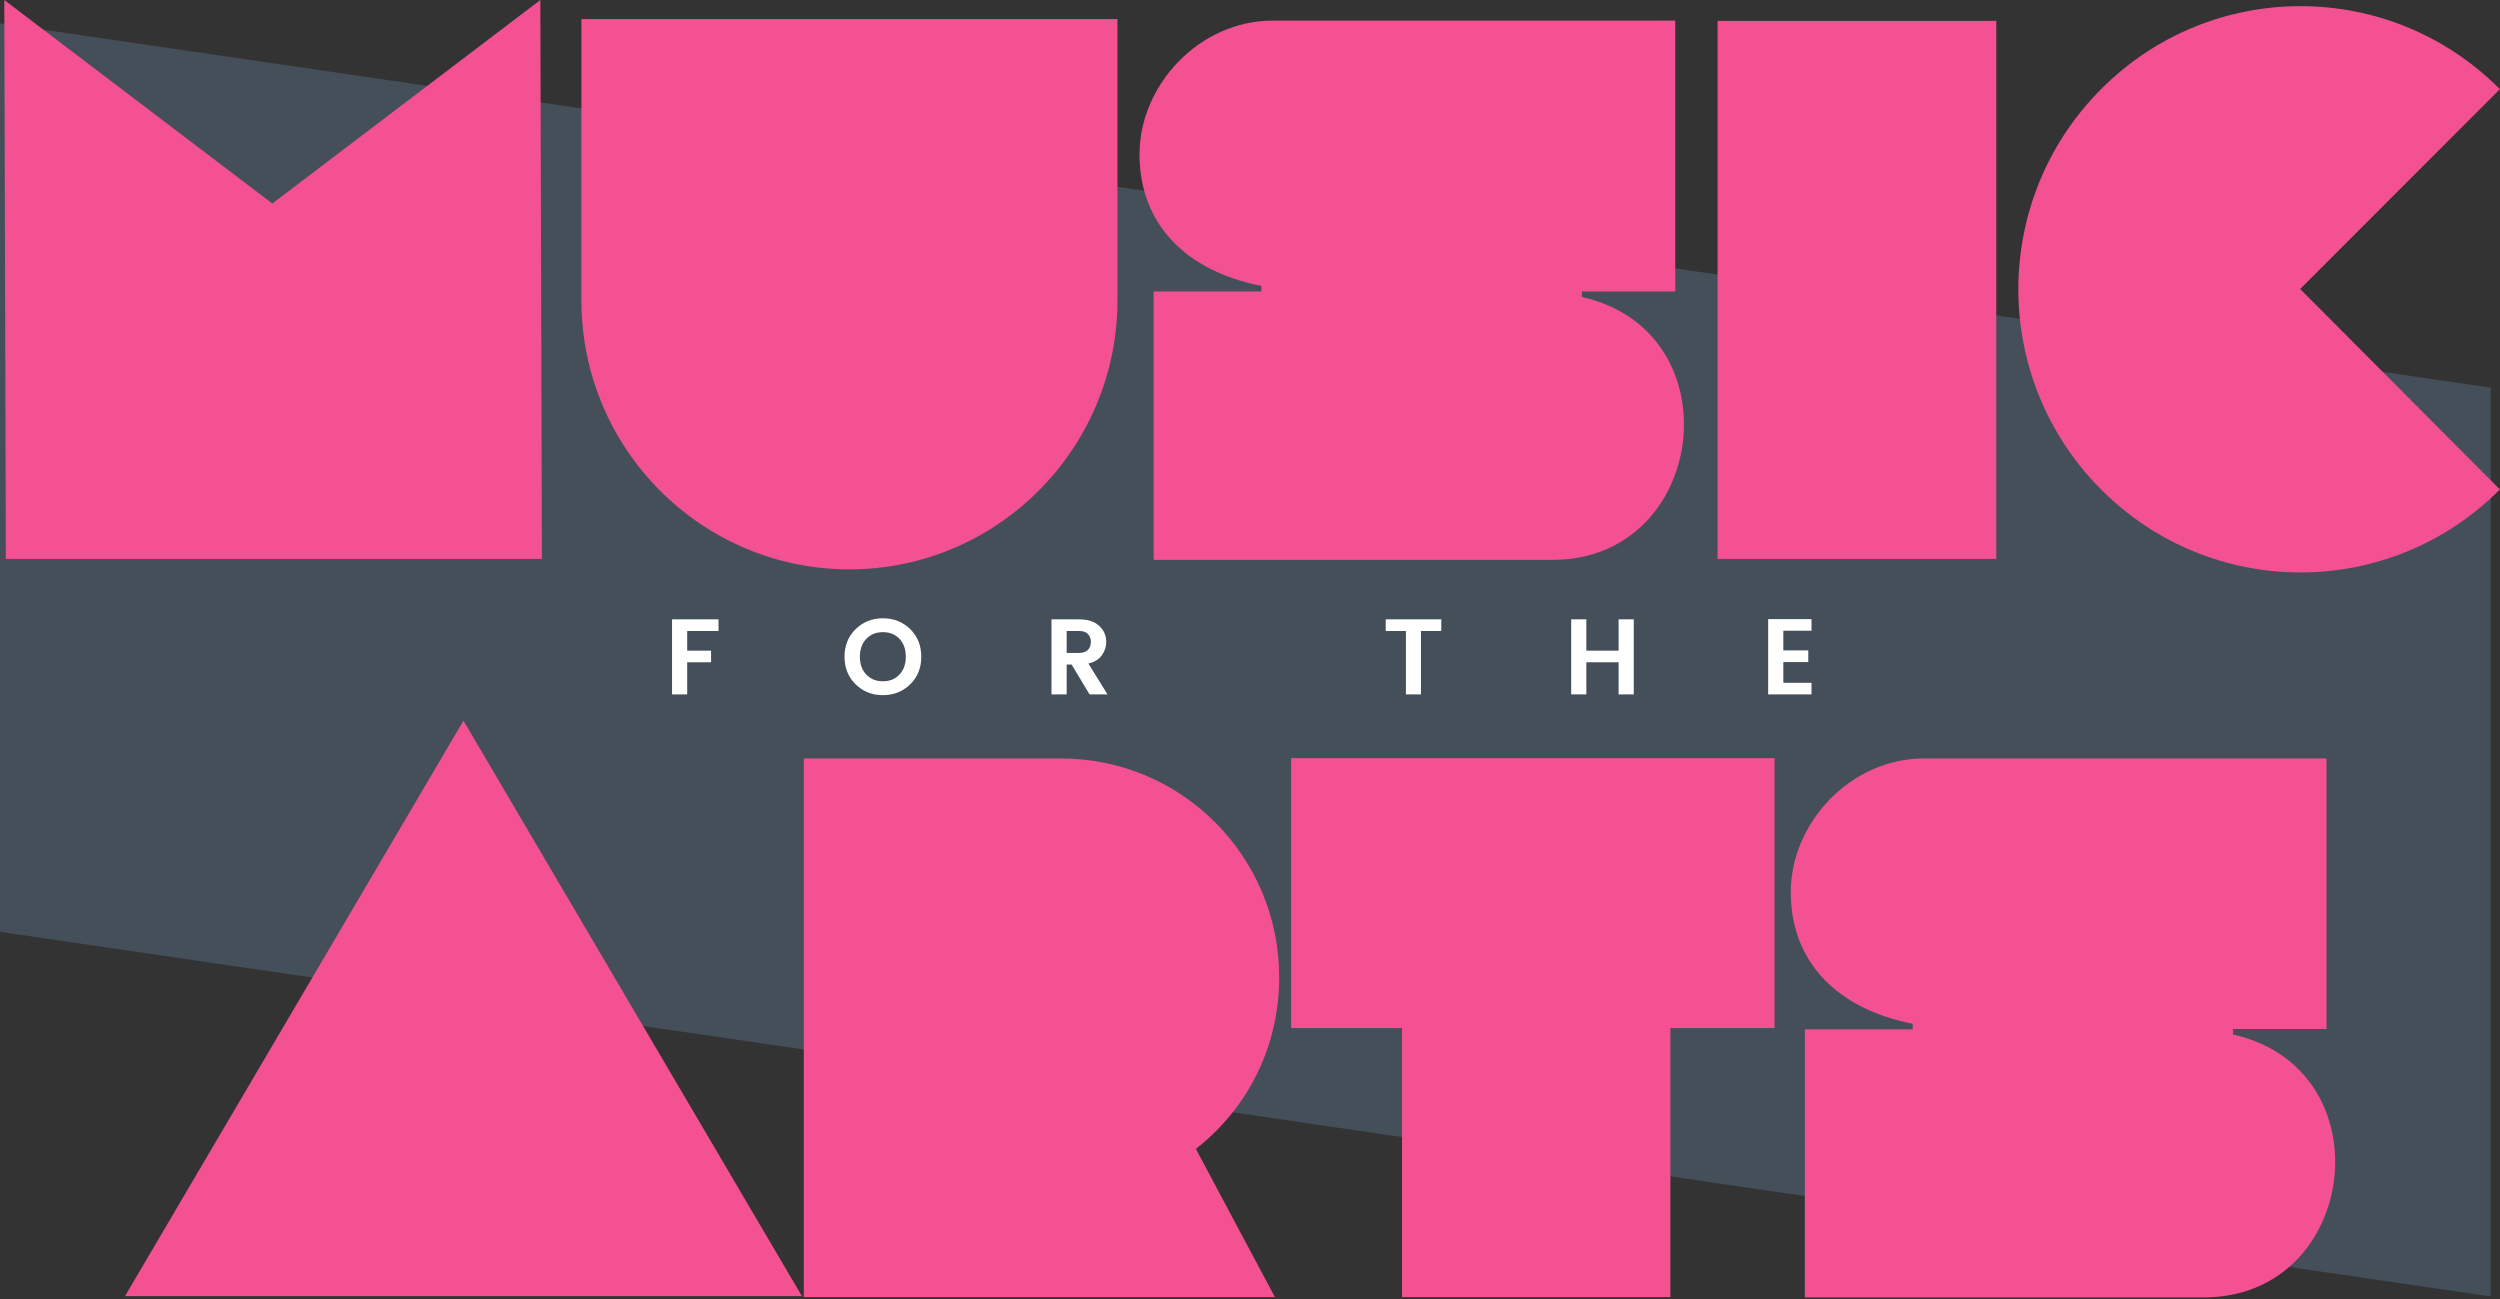 <?xml version="1.0" encoding="UTF-8"?>
<svg width="279px" height="145px" viewBox="0 0 279 145" version="1.1" xmlns="http://www.w3.org/2000/svg" xmlns:xlink="http://www.w3.org/1999/xlink">
    <rect x="0" y="0" width="279" height="145" fill="#333333" stroke="none"/>
    <!-- Generator: Sketch 40.3 (33839) - http://www.bohemiancoding.com/sketch -->
    <title>home_header</title>
    <desc>Created with Sketch.</desc>
    <defs></defs>
    <g id="Welcome" stroke="none" stroke-width="1" fill="none" fill-rule="evenodd">
        <g id="Mobile-Portrait" transform="translate(-21, -139)">
            <g id="home_header" style="mix-blend-mode: overlay;" transform="translate(21, 139)">
                <g id="Layer_1">
                    <g id="Group">
                        <polygon id="Shape" fill="#444F59" points="277.961 144.686 0 103.994 0 2.608 277.961 43.265"></polygon>
                        <g transform="translate(0.342, 0)" id="Shape" fill="#F35192">
                            <polygon points="0.137 0 30.049 22.713 59.961 0 60.132 62.376 0.308 62.376"></polygon>
                            <path d="M64.542,2.127 C125.734,2.127 63.175,2.127 124.366,2.127 L124.366,33.521 C124.366,50.058 110.966,63.542 94.454,63.542 C77.943,63.542 64.542,50.093 64.542,33.521 L64.542,2.127 L64.542,2.127 Z"></path>
                            <path d="M186.618,2.333 L186.618,32.526 L176.192,32.526 L176.192,33.144 C193.353,36.986 190.208,62.479 172.944,62.479 L128.4,62.479 L128.4,32.526 L140.434,32.526 L140.434,31.908 C132.058,30.262 126.828,25.046 126.828,17.224 C126.828,9.504 133.494,2.299 141.698,2.299 L186.618,2.299 L186.618,2.333 Z"></path>
                            <polygon points="222.444 2.333 222.444 62.376 191.336 62.376 191.336 2.333"></polygon>
                            <path d="M278.645,9.95 L256.356,32.251 L278.645,54.622 C266.338,66.973 246.443,66.973 234.136,54.622 C221.829,42.27 221.829,22.302 234.136,9.95 C246.443,-2.402 266.338,-2.402 278.645,9.95 L278.645,9.95 Z"></path>
                        </g>
                        <g transform="translate(13.674, 80.286)" id="Shape" fill="#F35192">
                            <path d="M38.048,0.137 L75.823,64.366 L0.273,64.366 L38.048,0.137 L38.048,0.137 Z"></path>
                            <path d="M129.084,28.786 C129.084,36.609 125.495,43.471 119.786,47.931 L128.605,64.469 L76.028,64.469 L76.028,4.357 L104.744,4.357 C118.145,4.357 129.084,15.234 129.084,28.786 L129.084,28.786 Z"></path>
                            <polygon points="172.705 64.469 142.792 64.469 142.792 34.447 130.417 34.447 130.417 4.323 184.362 4.323 184.362 34.447 172.739 34.447 172.739 64.469"></polygon>
                            <path d="M245.964,4.357 L245.964,34.55 L235.537,34.55 L235.537,35.168 C252.698,39.011 249.553,64.503 232.29,64.503 L187.746,64.503 L187.746,34.585 L199.779,34.585 L199.779,33.967 C191.404,32.32 186.174,27.105 186.174,19.282 C186.174,11.563 192.84,4.357 201.044,4.357 L245.964,4.357 L245.964,4.357 Z"></path>
                        </g>
                    </g>
                </g>
                <path d="M75,77.496 L75,69.12 L80.184,69.12 L80.184,70.416 L76.692,70.416 L76.692,72.612 L79.356,72.612 L79.356,73.908 L76.692,73.908 L76.692,77.496 L75,77.496 Z M101.088,73.284 C101.088,72.452 100.852,71.788 100.38,71.292 C99.908,70.796 99.292,70.548 98.532,70.548 C97.772,70.548 97.154,70.798 96.678,71.298 C96.202,71.798 95.964,72.462 95.964,73.29 C95.964,74.118 96.202,74.782 96.678,75.282 C97.154,75.782 97.772,76.032 98.532,76.032 C99.292,76.032 99.908,75.782 100.38,75.282 C100.852,74.782 101.088,74.116 101.088,73.284 L101.088,73.284 Z M95.484,76.368 C94.66,75.56 94.248,74.534 94.248,73.29 C94.248,72.046 94.662,71.02 95.49,70.212 C96.318,69.404 97.334,69 98.538,69 C99.742,69 100.756,69.404 101.58,70.212 C102.404,71.02 102.816,72.046 102.816,73.29 C102.816,74.534 102.404,75.56 101.58,76.368 C100.756,77.176 99.74,77.58 98.532,77.58 C97.324,77.58 96.308,77.176 95.484,76.368 L95.484,76.368 Z M119.04,74.16 L119.04,77.496 L117.348,77.496 L117.348,69.12 L120.432,69.12 C121.4,69.12 122.146,69.362 122.67,69.846 C123.194,70.33 123.456,70.928 123.456,71.64 C123.456,72.168 123.296,72.66 122.976,73.116 C122.656,73.572 122.152,73.884 121.464,74.052 L123.6,77.496 L121.596,77.496 L119.592,74.16 L119.04,74.16 Z M119.04,70.416 L119.04,72.864 L120.432,72.864 C120.856,72.864 121.18,72.754 121.404,72.534 C121.628,72.314 121.74,72.016 121.74,71.64 C121.74,71.264 121.628,70.966 121.404,70.746 C121.18,70.526 120.856,70.416 120.432,70.416 L119.04,70.416 Z M154.644,70.416 L154.644,69.12 L160.848,69.12 L160.848,70.416 L158.58,70.416 L158.58,77.496 L156.9,77.496 L156.9,70.416 L154.644,70.416 Z M180.636,69.12 L182.328,69.12 L182.328,77.496 L180.636,77.496 L180.636,73.908 L177.036,73.908 L177.036,77.496 L175.344,77.496 L175.344,69.12 L177.036,69.12 L177.036,72.612 L180.636,72.612 L180.636,69.12 Z M202.164,69.096 L202.164,70.392 L199.02,70.392 L199.02,72.588 L201.804,72.588 L201.804,73.884 L199.02,73.884 L199.02,76.2 L202.164,76.2 L202.164,77.496 L197.328,77.496 L197.328,69.096 L202.164,69.096 Z" id="FOR-THE" fill="#FFFFFF"></path>
            </g>
        </g>
    </g>
</svg>